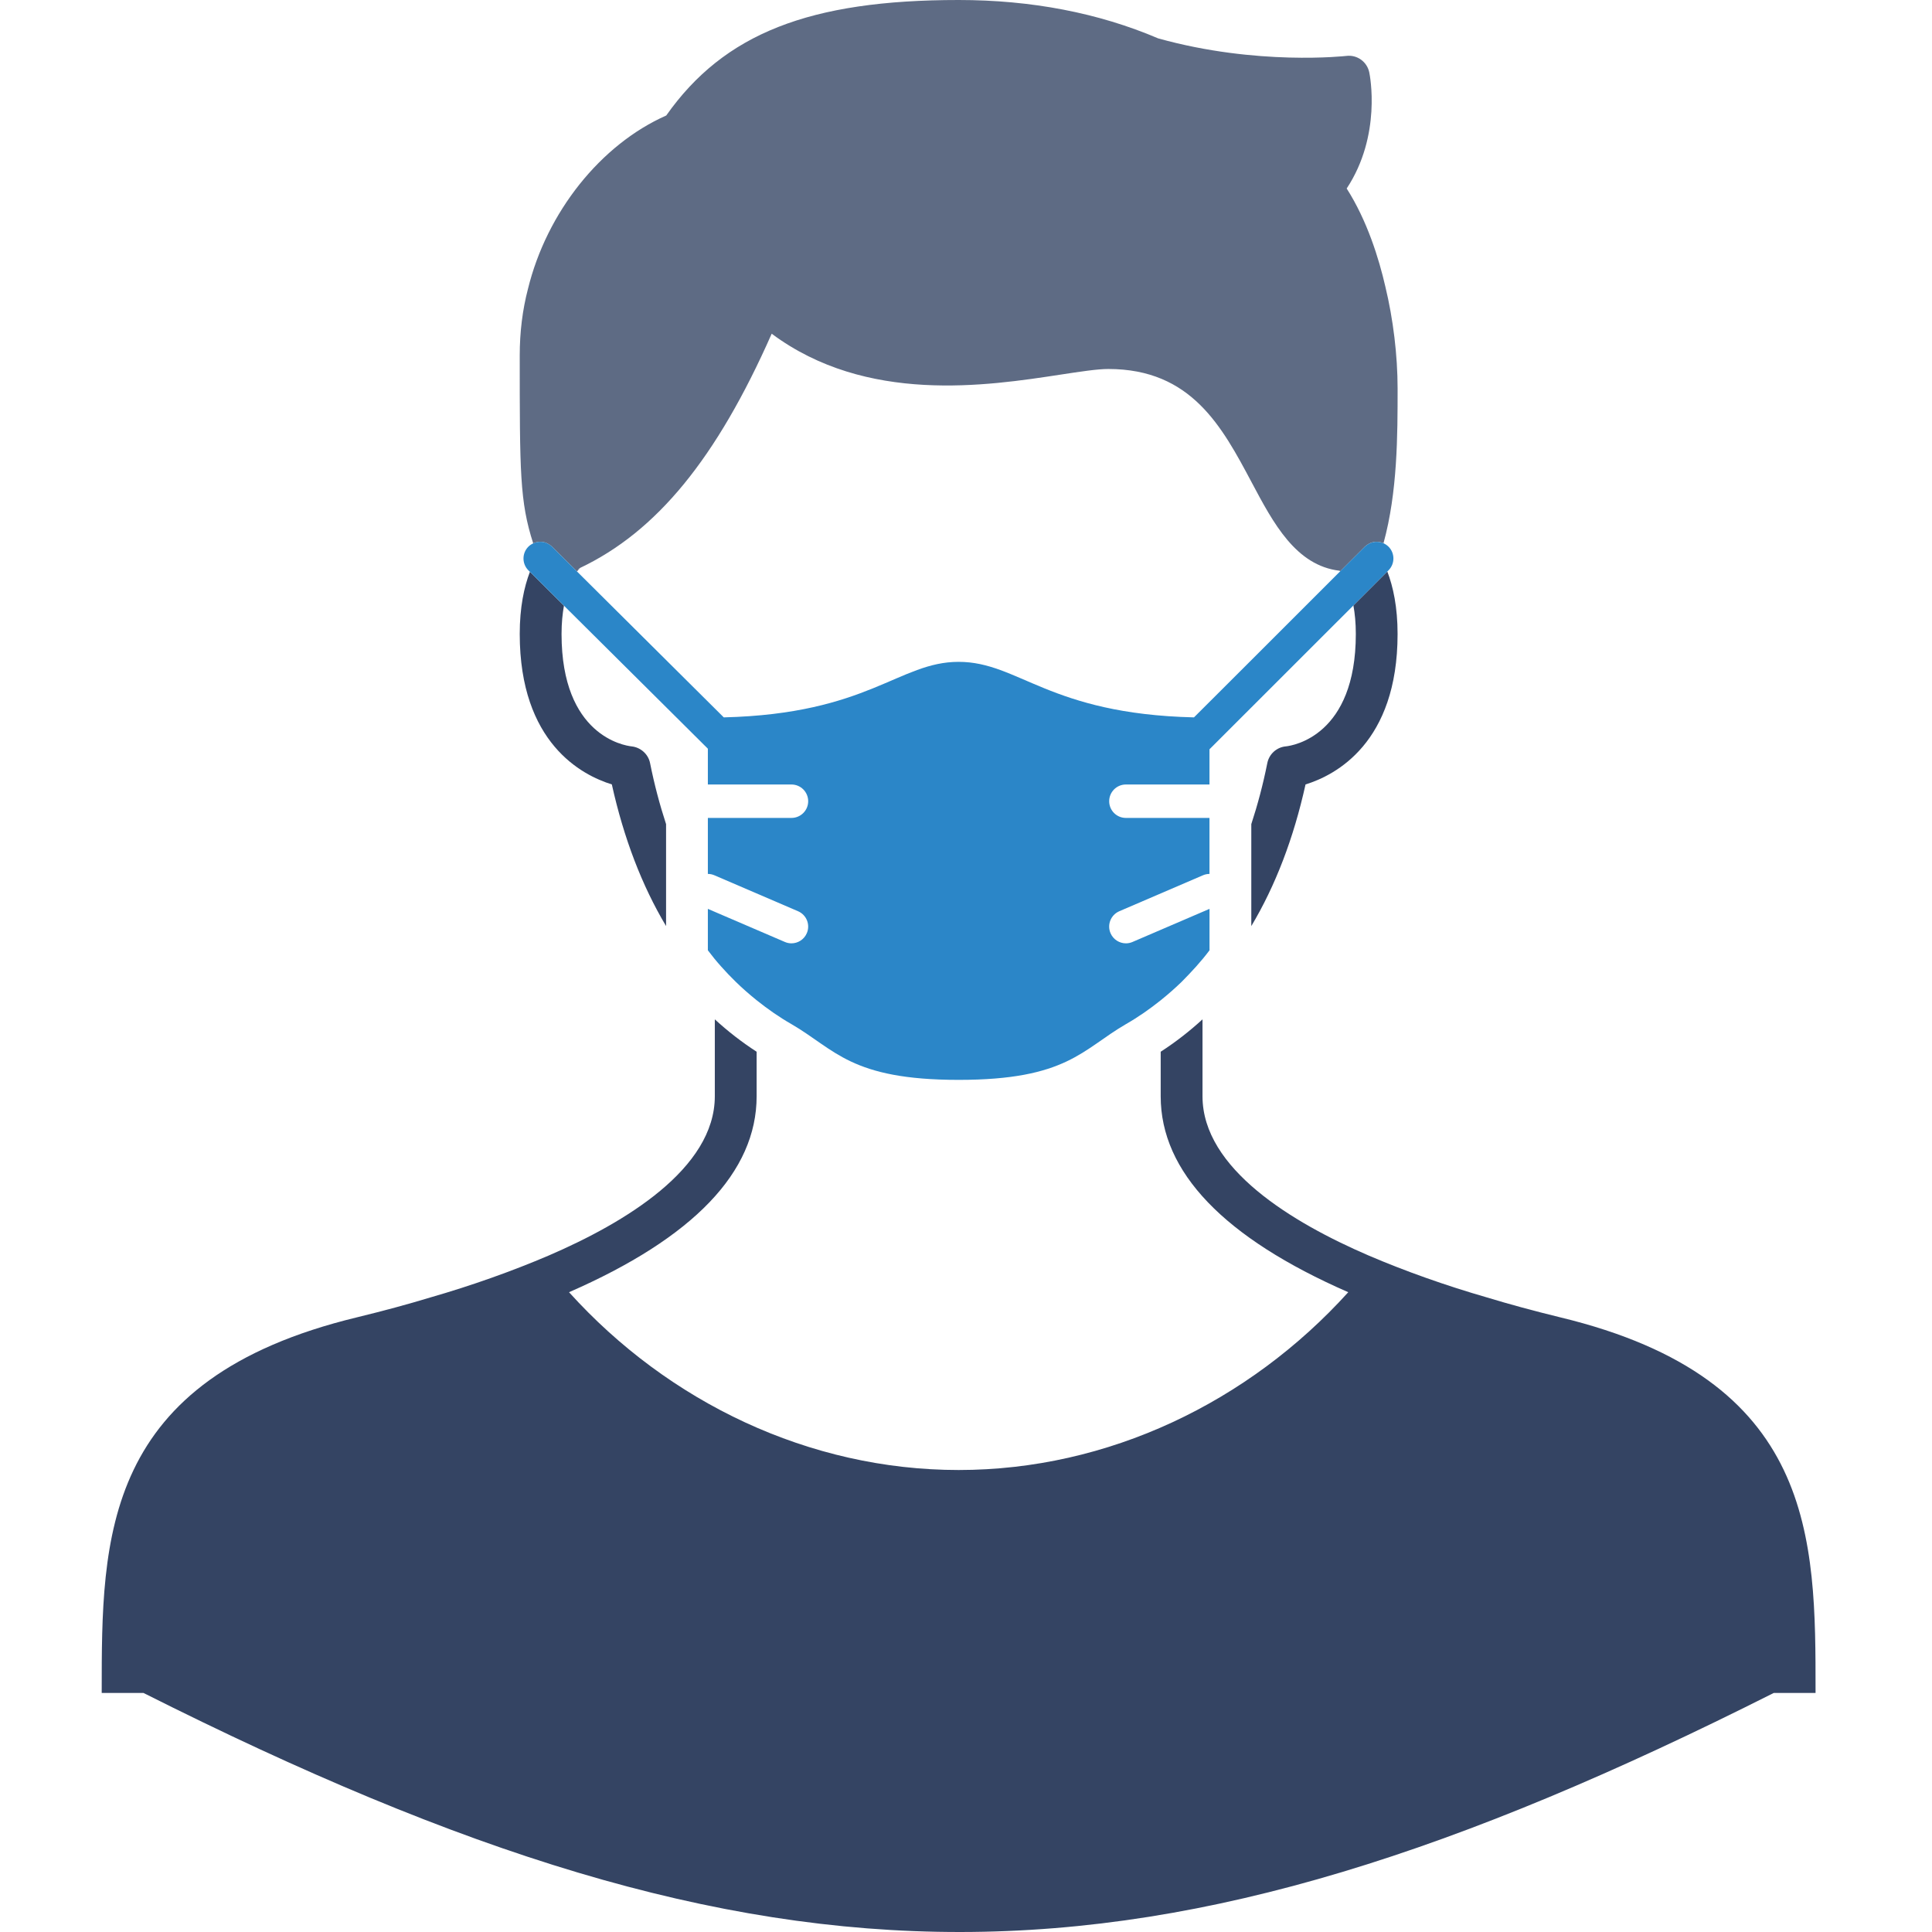 <?xml version="1.0" encoding="utf-8"?>
<!-- Generator: Adobe Illustrator 15.0.0, SVG Export Plug-In . SVG Version: 6.00 Build 0)  -->
<!DOCTYPE svg PUBLIC "-//W3C//DTD SVG 1.1//EN" "http://www.w3.org/Graphics/SVG/1.1/DTD/svg11.dtd">
<svg version="1.1" id="Layer_1" xmlns="http://www.w3.org/2000/svg" xmlns:xlink="http://www.w3.org/1999/xlink" x="0px" y="0px"
	 width="70px" height="70px" viewBox="0 0 70 70" enable-background="new 0 0 70 70" xml:space="preserve">
<g>
	<path fill="none" d="M40.768,38.932c-1.148,0.801-2.451,1.709-6.033,1.709c-3.582,0-4.884-0.908-6.033-1.709
		c-0.263-0.184-0.511-0.356-0.778-0.512c-0.172-0.098-0.341-0.205-0.509-0.313v1.614c0,2.742-2.289,5.129-6.797,7.099
		c3.603,3.991,8.705,6.442,14.117,6.442c5.413,0,10.506-2.451,14.116-6.442c-4.507-1.97-6.796-4.357-6.796-7.099v-1.614
		c-0.166,0.107-0.332,0.212-0.502,0.31C41.279,38.575,41.03,38.748,40.768,38.932z"/>
	<path fill="none" d="M45.336,26v3.029v0.831c0.229-0.697,0.425-1.432,0.58-2.211c0.065-0.331,0.341-0.578,0.676-0.607
		c0.252-0.028,2.531-0.383,2.531-4.071c0-0.407-0.035-0.745-0.088-1.035l-3.736,3.734C45.322,25.778,45.336,25.887,45.336,26z"/>
	<path fill="none" d="M24.133,26c0-0.118,0.016-0.229,0.042-0.339l-3.741-3.717c-0.051,0.289-0.087,0.624-0.087,1.027
		c0,3.688,2.277,4.043,2.538,4.072c0.328,0.035,0.604,0.281,0.669,0.605c0.156,0.78,0.352,1.515,0.58,2.212v-0.831V26z"/>
	<path fill="none" d="M25.647,24.485c3.224,0,4.808-0.682,6.08-1.229c0.942-0.407,1.833-0.79,3.007-0.79
		c1.18,0,2.072,0.384,3.016,0.792c1.271,0.547,2.852,1.228,6.072,1.228c0.271,0,0.523,0.078,0.745,0.204l3.989-3.987
		c-0.002-0.002-0.004-0.005-0.006-0.008c-0.004-0.006-0.007-0.009-0.012-0.014c-1.584-0.188-2.398-1.716-3.186-3.199
		c-1.075-2.021-2.187-4.111-5.197-4.111c-0.395,0-1.012,0.095-1.729,0.204c-2.682,0.41-7.031,1.075-10.466-1.482
		c-2.002,4.529-4.17,7.169-6.944,8.487c-0.022,0.022-0.056,0.059-0.1,0.116c-0.002,0.003-0.007,0.01-0.009,0.014l4.001,3.977
		C25.129,24.562,25.378,24.485,25.647,24.485z"/>
	<path fill="#344463" d="M22.168,28.421c0.433,1.951,1.091,3.668,1.965,5.132V32.27v-2.41c-0.228-0.697-0.424-1.432-0.58-2.212
		c-0.064-0.324-0.341-0.57-0.669-0.605c-0.26-0.029-2.538-0.384-2.538-4.072c0-0.403,0.036-0.738,0.087-1.027l-1.233-1.226
		c-0.211,0.551-0.369,1.284-0.369,2.252C18.832,26.916,21.08,28.086,22.168,28.421z"/>
	<path fill="#344463" d="M20.918,20.694c0.044-0.057,0.078-0.094,0.1-0.116c-0.014,0.007-0.028,0.015-0.042,0.022
		c-0.021,0.037-0.043,0.072-0.07,0.105l0.003,0.002C20.911,20.704,20.916,20.697,20.918,20.694z"/>
	<path fill="#344463" d="M48.557,20.702l0.002-0.002c-0.006-0.007-0.012-0.013-0.018-0.02h-0.002
		c0.005,0.005,0.008,0.008,0.012,0.014C48.553,20.697,48.555,20.699,48.557,20.702z"/>
	<path fill="#344463" d="M50.637,22.971c0-0.975-0.16-1.712-0.372-2.265l-1.229,1.23c0.053,0.29,0.088,0.628,0.088,1.035
		c0,3.688-2.279,4.043-2.531,4.071c-0.335,0.029-0.61,0.276-0.676,0.607c-0.155,0.779-0.352,1.514-0.58,2.211v2.41v1.284
		c0.875-1.464,1.533-3.181,1.965-5.132C48.389,28.086,50.637,26.916,50.637,22.971z"/>
	<path fill="#344463" d="M56.531,47.73c-0.966-0.236-1.831-0.471-2.655-0.721c-1.487-0.428-2.971-0.955-4.292-1.521
		c-2.744-1.182-6.015-3.142-6.015-5.768v-2.787c-0.476,0.436-0.981,0.828-1.515,1.173v1.614c0,2.741,2.289,5.129,6.796,7.099
		c-3.61,3.991-8.703,6.442-14.116,6.442c-5.412,0-10.514-2.451-14.117-6.442c4.508-1.97,6.797-4.356,6.797-7.099v-1.614
		c-0.537-0.347-1.043-0.741-1.515-1.173v2.787c0,2.626-3.271,4.586-6.014,5.768c-1.322,0.566-2.806,1.094-4.303,1.524
		c-0.813,0.247-1.68,0.481-2.644,0.716c-9.253,2.233-9.253,7.987-9.253,13.553v0.058h0.757h0.757
		c23.041,11.589,36.228,11.507,59.067,0h0.757h0.758v-0.058C65.783,55.716,65.783,49.962,56.531,47.73z"/>
	<path fill="#5E6B84" d="M50.193,10.381c-0.231-1.007-0.656-2.385-1.4-3.551c1.273-1.928,0.84-4.108,0.818-4.208
		c-0.08-0.384-0.44-0.645-0.83-0.596c-0.031,0.003-3.234,0.365-6.816-0.635c-0.002,0-0.004-0.001-0.006-0.002
		C39.797,0.467,37.367,0,34.734,0c-5.409,0-8.5,1.215-10.595,4.185c-2.374,1.052-4.328,3.497-5.011,6.287
		c-0.197,0.755-0.297,1.563-0.297,2.402c0,4.227,0,5.3,0.488,6.813c0.151-0.07,0.325-0.076,0.479-0.014
		c0.028,0.012,0.054,0.027,0.08,0.042c0.043,0.025,0.084,0.054,0.121,0.09l0.247,0.246l0.122,0.12l0.482,0.48l0.054,0.054
		c0.027-0.033,0.05-0.068,0.07-0.105c0.014-0.007,0.028-0.015,0.042-0.022c2.774-1.318,4.942-3.958,6.944-8.487
		c3.435,2.557,7.785,1.892,10.466,1.482c0.717-0.109,1.334-0.204,1.729-0.204c3.011,0,4.122,2.09,5.197,4.111
		c0.787,1.483,1.602,3.012,3.186,3.199h0.002c0.006,0.007,0.012,0.013,0.018,0.02l0.017-0.017l0.519-0.519l0.13-0.129l0.228-0.229
		c0.041-0.041,0.088-0.072,0.136-0.098c0.026-0.015,0.052-0.029,0.08-0.039c0.147-0.056,0.313-0.05,0.459,0.014
		c0.511-1.86,0.511-3.915,0.511-5.608C50.637,12.876,50.479,11.562,50.193,10.381z"/>
	<path fill="#2B86C8" d="M50.309,19.807c-0.055-0.054-0.117-0.095-0.183-0.124c-0.146-0.064-0.312-0.07-0.459-0.014
		c-0.028,0.01-0.054,0.024-0.08,0.039c-0.048,0.026-0.095,0.058-0.136,0.098l-0.228,0.229l-0.13,0.129l-0.519,0.519l-0.017,0.017
		l-0.002,0.002l-3.989,3.987l-1.306,1.303c-5.259-0.125-6.35-2.012-8.527-2.012c-2.163,0-3.265,1.882-8.509,2.012l-1.316-1.308
		l-4.001-3.977l-0.003-0.002l-0.054-0.054l-0.482-0.48l-0.122-0.12L20,19.805c-0.037-0.036-0.078-0.065-0.121-0.09
		c-0.026-0.015-0.052-0.03-0.08-0.042c-0.154-0.062-0.328-0.056-0.479,0.014c-0.064,0.03-0.125,0.068-0.177,0.121
		c-0.236,0.237-0.234,0.621,0.002,0.857l0.055,0.054l1.233,1.226l3.741,3.717l1.473,1.465v1.297h3.029
		c0.334,0,0.606,0.271,0.606,0.606c0,0.334-0.271,0.605-0.606,0.605h-3.029v2.029c0.081,0,0.161,0.016,0.239,0.05l3.029,1.302
		c0.308,0.133,0.45,0.489,0.317,0.796c-0.098,0.229-0.322,0.367-0.556,0.367c-0.081,0-0.162-0.016-0.239-0.05l-2.79-1.199v0.183
		v1.318c0.15,0.2,0.31,0.396,0.479,0.585c0.17,0.192,0.348,0.378,0.532,0.557c0.239,0.234,0.493,0.455,0.757,0.668
		c0.393,0.314,0.809,0.607,1.262,0.866c1.585,0.919,2.141,2.019,6.058,2.019c3.918,0,4.473-1.1,6.059-2.019
		c0.453-0.259,0.869-0.552,1.262-0.866c0.264-0.213,0.518-0.434,0.758-0.668c0.182-0.184,0.359-0.368,0.529-0.559
		c0.168-0.188,0.33-0.382,0.48-0.583v-1.318V32.93l-2.79,1.199c-0.078,0.034-0.159,0.05-0.239,0.05
		c-0.234,0-0.458-0.138-0.557-0.367c-0.133-0.307,0.01-0.663,0.317-0.796l3.029-1.302c0.077-0.034,0.159-0.05,0.239-0.05v-2.029
		h-3.029c-0.335,0-0.605-0.271-0.605-0.605c0-0.335,0.271-0.606,0.605-0.606h3.029v-1.276l1.477-1.476l3.736-3.734l1.229-1.23
		l0.044-0.044C50.545,20.426,50.545,20.043,50.309,19.807z"/>
</g>
</svg>
